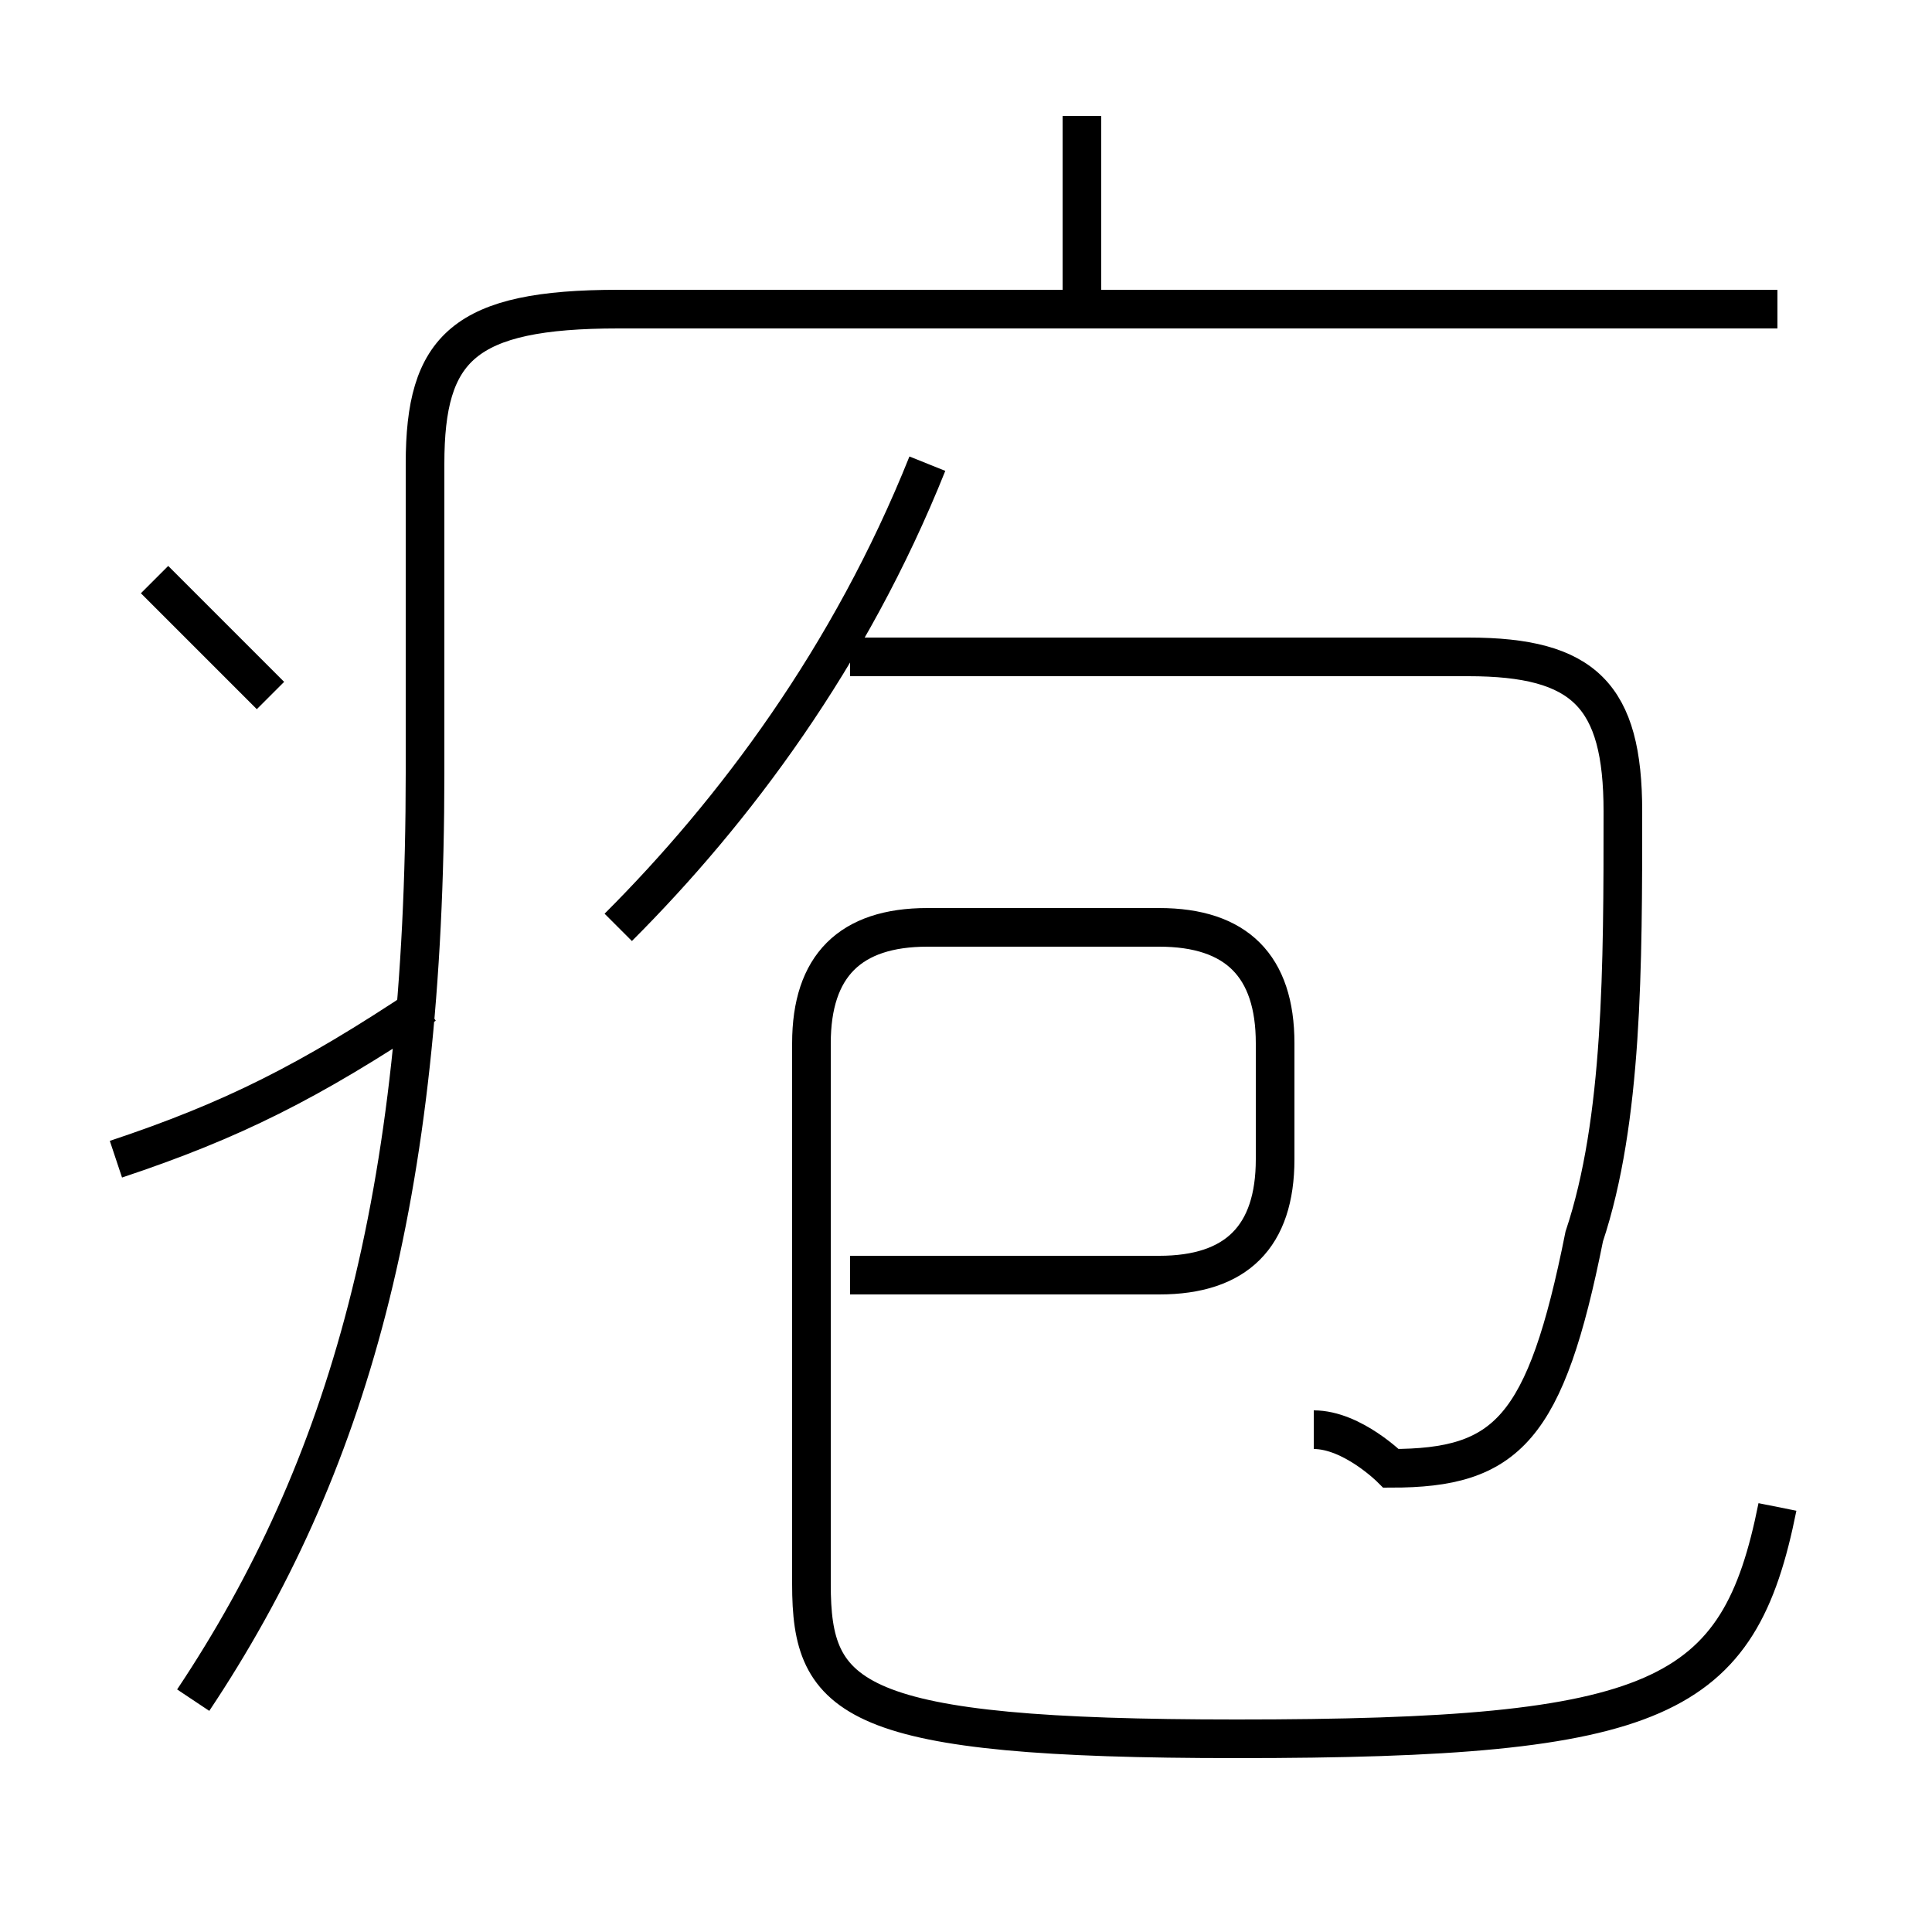 <?xml version='1.0' encoding='utf8'?>
<svg viewBox="0.0 -6.0 50.0 50.0" version="1.1" xmlns="http://www.w3.org/2000/svg">
<rect x="0.0" y="-6.0" width="50.0" height="50.0" fill="#808080" stroke="none"/>
<rect x="-1000" y="-1000" width="2000" height="2000" stroke="white" fill="white"/>
<g style="fill:white;stroke:#000000;  stroke-width:1">
<path d="M 5 0 C 9 -6 11 -13 11 -24 L 11 -32 C 11 -35 12 -36 16 -36 L 46 -36 M 3 -14 C 6 -15 8 -16 11 -18 M 7 -26 C 6 -27 5 -28 4 -29 M 22 -11 L 30 -11 C 32 -11 33 -12 33 -14 L 33 -17 C 33 -19 32 -20 30 -20 L 24 -20 C 22 -20 21 -19 21 -17 L 21 -3 C 21 0 22 1 32 1 C 43 1 45 0 46 -5 M 16 -20 C 19 -23 22 -27 24 -32 M 34 -7 C 35 -7 36 -6 36 -6 C 39 -6 40 -7 41 -12 C 42 -15 42 -19 42 -23 C 42 -26 41 -27 38 -27 L 22 -27 M 28 -36 L 28 -41" transform="translate(0.0 38.0)" />
</g>
</svg>